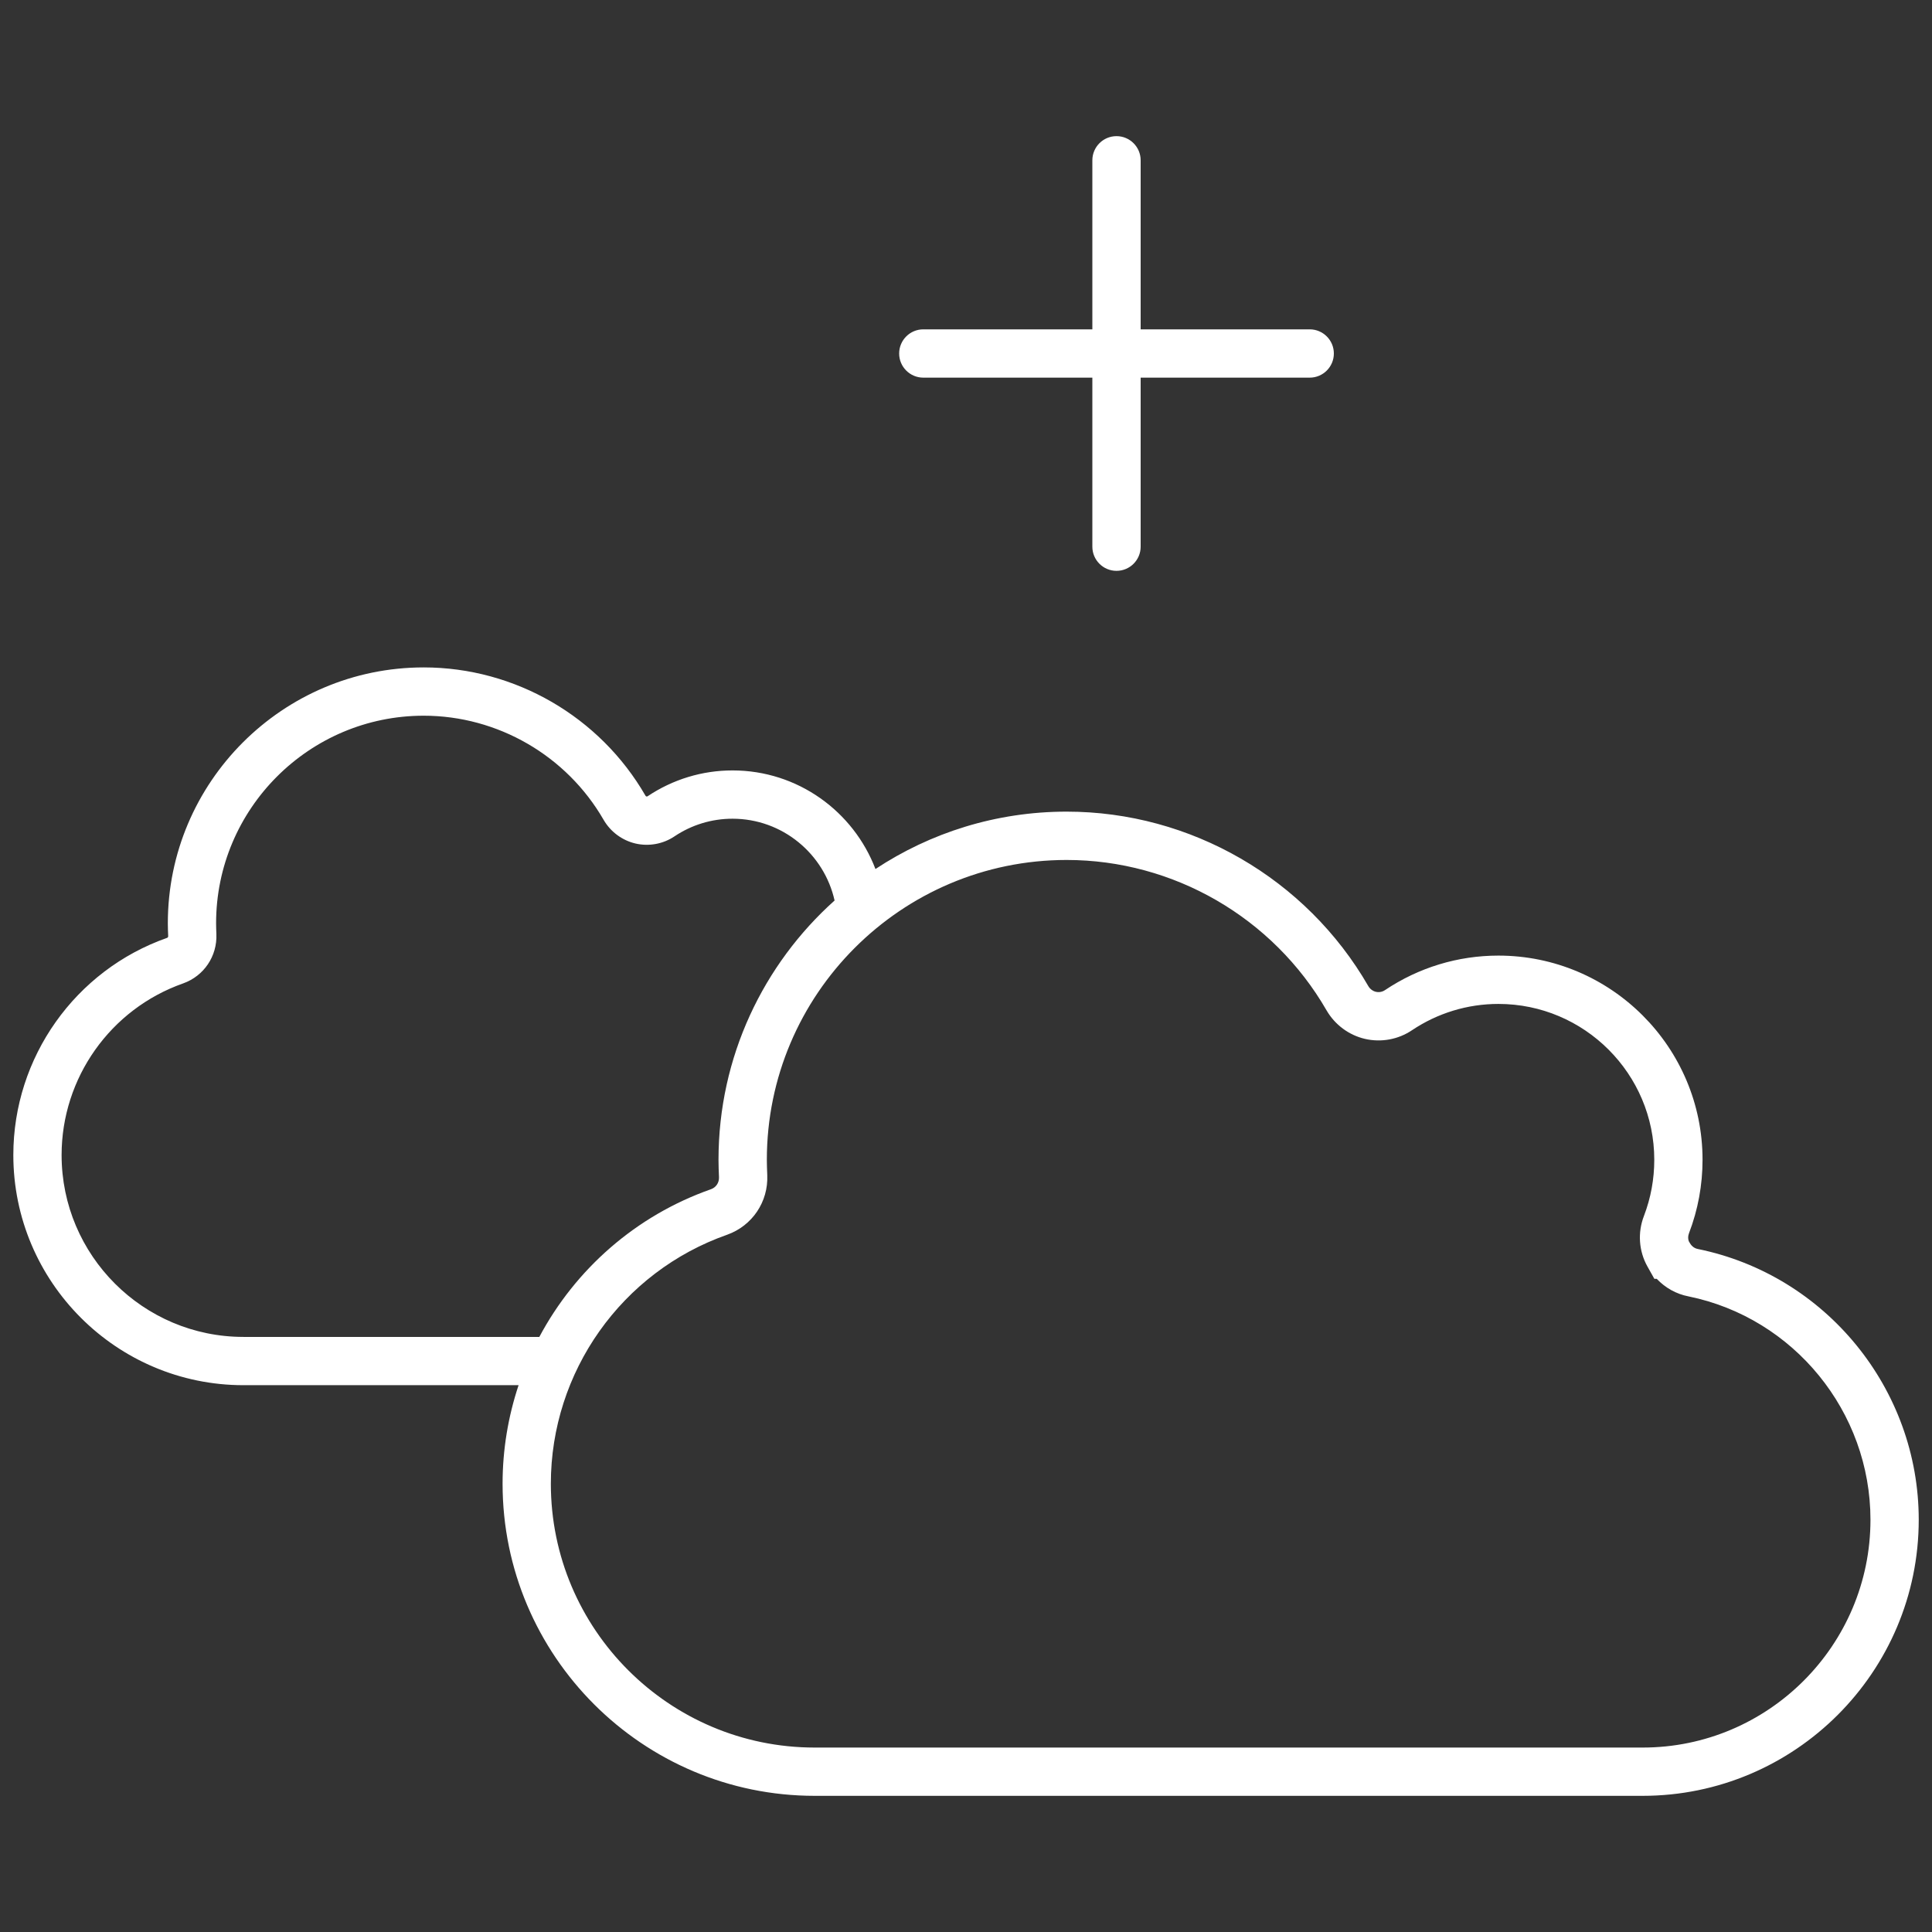 <?xml version="1.0" encoding="UTF-8"?>
<svg id="Layer_1" data-name="Layer 1" xmlns="http://www.w3.org/2000/svg" viewBox="0 0 600 600">
  <rect x="0" y="0" width="600" height="600" fill="#333333" stroke="none"/>
  <defs>
    <style>
      .cls-1 {
        fill: #fff;
      }
    </style>
  </defs>
  <path class="cls-1" d="M527.25,387.88c-1.39-.27-2.15-1.3-2.48-1.89l-.31-.54c-.27-.77-.25-1.64.08-2.48,2.79-7.29,4.2-14.96,4.2-22.8,0-34.96-28.44-63.4-63.4-63.4-12.57,0-24.74,3.7-35.22,10.72-.84.56-1.84.75-2.84.52-.95-.22-1.82-.88-2.33-1.75-19.27-33.43-55.17-54.2-93.69-54.2-21.92,0-42.33,6.56-59.38,17.82-6.82-17.88-24.13-30.62-44.38-30.62-9.41,0-18.53,2.77-26.39,8.03-.07.04-.17.1-.35.06-.09-.02-.23-.11-.3-.24-14.17-24.57-40.56-39.84-68.87-39.84-43.82,0-79.47,35.65-79.47,79.47,0,1.3.05,2.56.11,3.97.01.27-.13.48-.34.55-28.56,10.04-47.75,37.14-47.75,67.45,0,39.41,32.06,71.47,71.47,71.47h85.44c-3.23,9.7-4.97,20-4.97,30.6,0,53.45,43.48,96.93,96.93,96.93h257.12c47.29,0,85.75-38.47,85.75-85.75,0-40.61-28.82-75.97-68.62-84.08ZM75.6,415.19c-31.14,0-56.47-25.33-56.47-56.47,0-23.95,15.16-45.37,37.76-53.32,6.46-2.31,10.6-8.47,10.31-15.32-.05-1.23-.09-2.33-.09-3.34,0-35.55,28.92-64.47,64.47-64.47,22.97,0,44.38,12.39,55.88,32.34,2.15,3.71,5.75,6.38,9.89,7.35,4.17.97,8.6.15,12.12-2.22,5.36-3.59,11.59-5.48,18.02-5.48,15.48,0,28.45,10.89,31.7,25.4-22.11,19.81-36.05,48.56-36.05,80.52,0,1.76.07,3.49.15,5.42.07,1.7-.92,3.16-2.47,3.72-23.4,8.22-42.15,24.9-53.33,45.88h-91.89ZM510.12,542.72H253c-45.18,0-81.93-36.75-81.93-81.93,0-34.75,21.99-65.82,54.77-77.34,7.79-2.79,12.79-10.22,12.44-18.48-.07-1.75-.13-3.32-.13-4.79,0-51.34,41.77-93.11,93.11-93.11,33.18,0,64.1,17.89,80.71,46.7,2.59,4.47,6.93,7.7,11.92,8.86,5.03,1.17,10.36.19,14.61-2.68,7.98-5.34,17.26-8.17,26.85-8.17,26.69,0,48.4,21.71,48.4,48.4,0,6-1.08,11.87-3.2,17.42-2.01,5.19-1.61,10.93,1.08,15.73l2.15,3.83h.74c2.65,2.8,6.09,4.72,9.84,5.44,32.76,6.68,56.53,35.85,56.53,69.37,0,39.01-31.74,70.75-70.75,70.75Z"/>
  <path class="cls-1" d="M286.74,117.28h52.5v52.5c0,4.14,3.36,7.5,7.5,7.5s7.5-3.36,7.5-7.5v-52.5h52.5c4.14,0,7.5-3.36,7.5-7.5s-3.36-7.5-7.5-7.5h-52.5v-52.5c0-4.14-3.36-7.5-7.5-7.5s-7.5,3.36-7.5,7.5v52.5h-52.5c-4.14,0-7.5,3.36-7.5,7.5s3.36,7.5,7.5,7.5Z"/>
</svg>